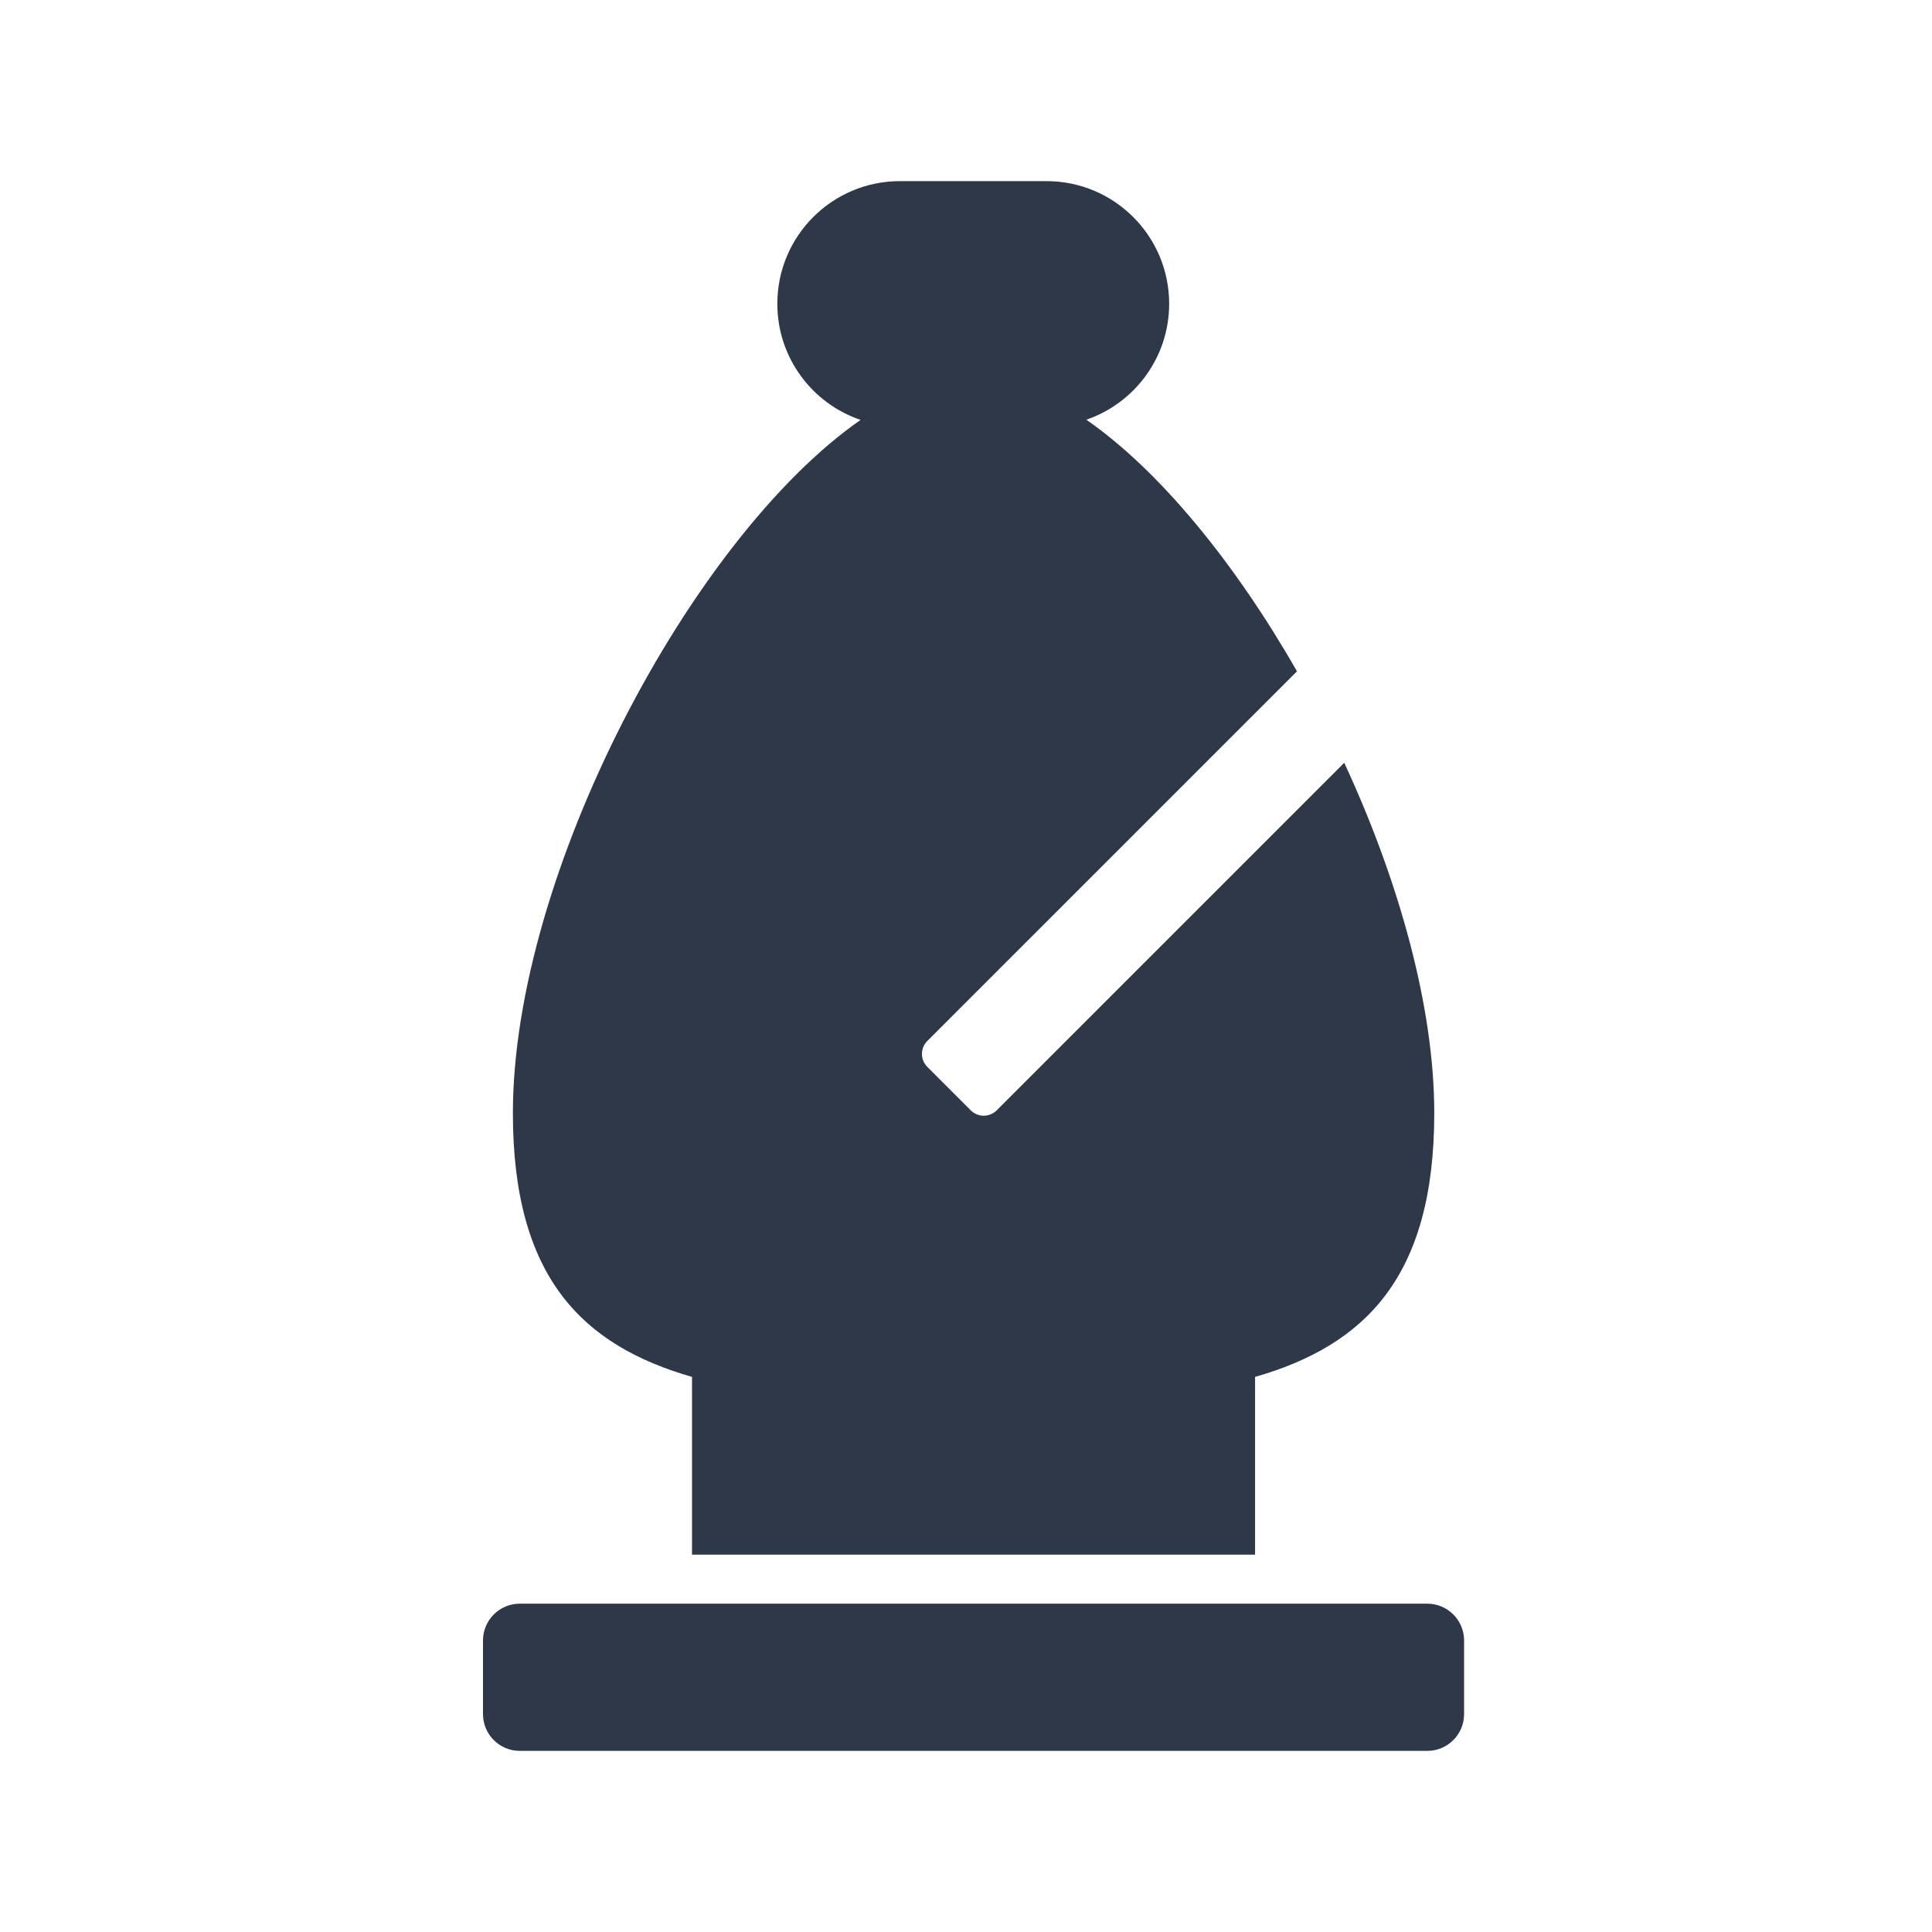 <svg width="32" height="32" viewBox="0 0 32 32" fill="none" xmlns="http://www.w3.org/2000/svg">
<path d="M14.254 6.955C13.452 6.683 12.875 5.925 12.875 5.031C12.875 3.909 13.784 3 14.906 3H17.333C18.455 3 19.365 3.909 19.365 5.031C19.365 5.922 18.791 6.678 17.993 6.952C19.212 7.798 20.46 9.331 21.482 11.119L15.36 17.241C15.303 17.298 15.27 17.376 15.27 17.457C15.27 17.538 15.303 17.615 15.36 17.672L16.078 18.39C16.135 18.447 16.212 18.48 16.293 18.48C16.374 18.48 16.452 18.447 16.509 18.39L22.265 12.634C23.166 14.579 23.756 16.669 23.756 18.437C23.756 21.169 22.593 22.286 20.788 22.806V25.75H11.462V22.806C9.657 22.286 8.495 21.169 8.495 18.438C8.495 14.475 11.454 8.903 14.254 6.955ZM24.25 28.391V27.172C24.25 26.835 23.977 26.562 23.641 26.562H8.609C8.273 26.562 8 26.835 8 27.172V28.391C8 28.727 8.273 29 8.609 29H23.641C23.977 29 24.25 28.727 24.25 28.391Z" fill="#2F3849"/>
</svg>
